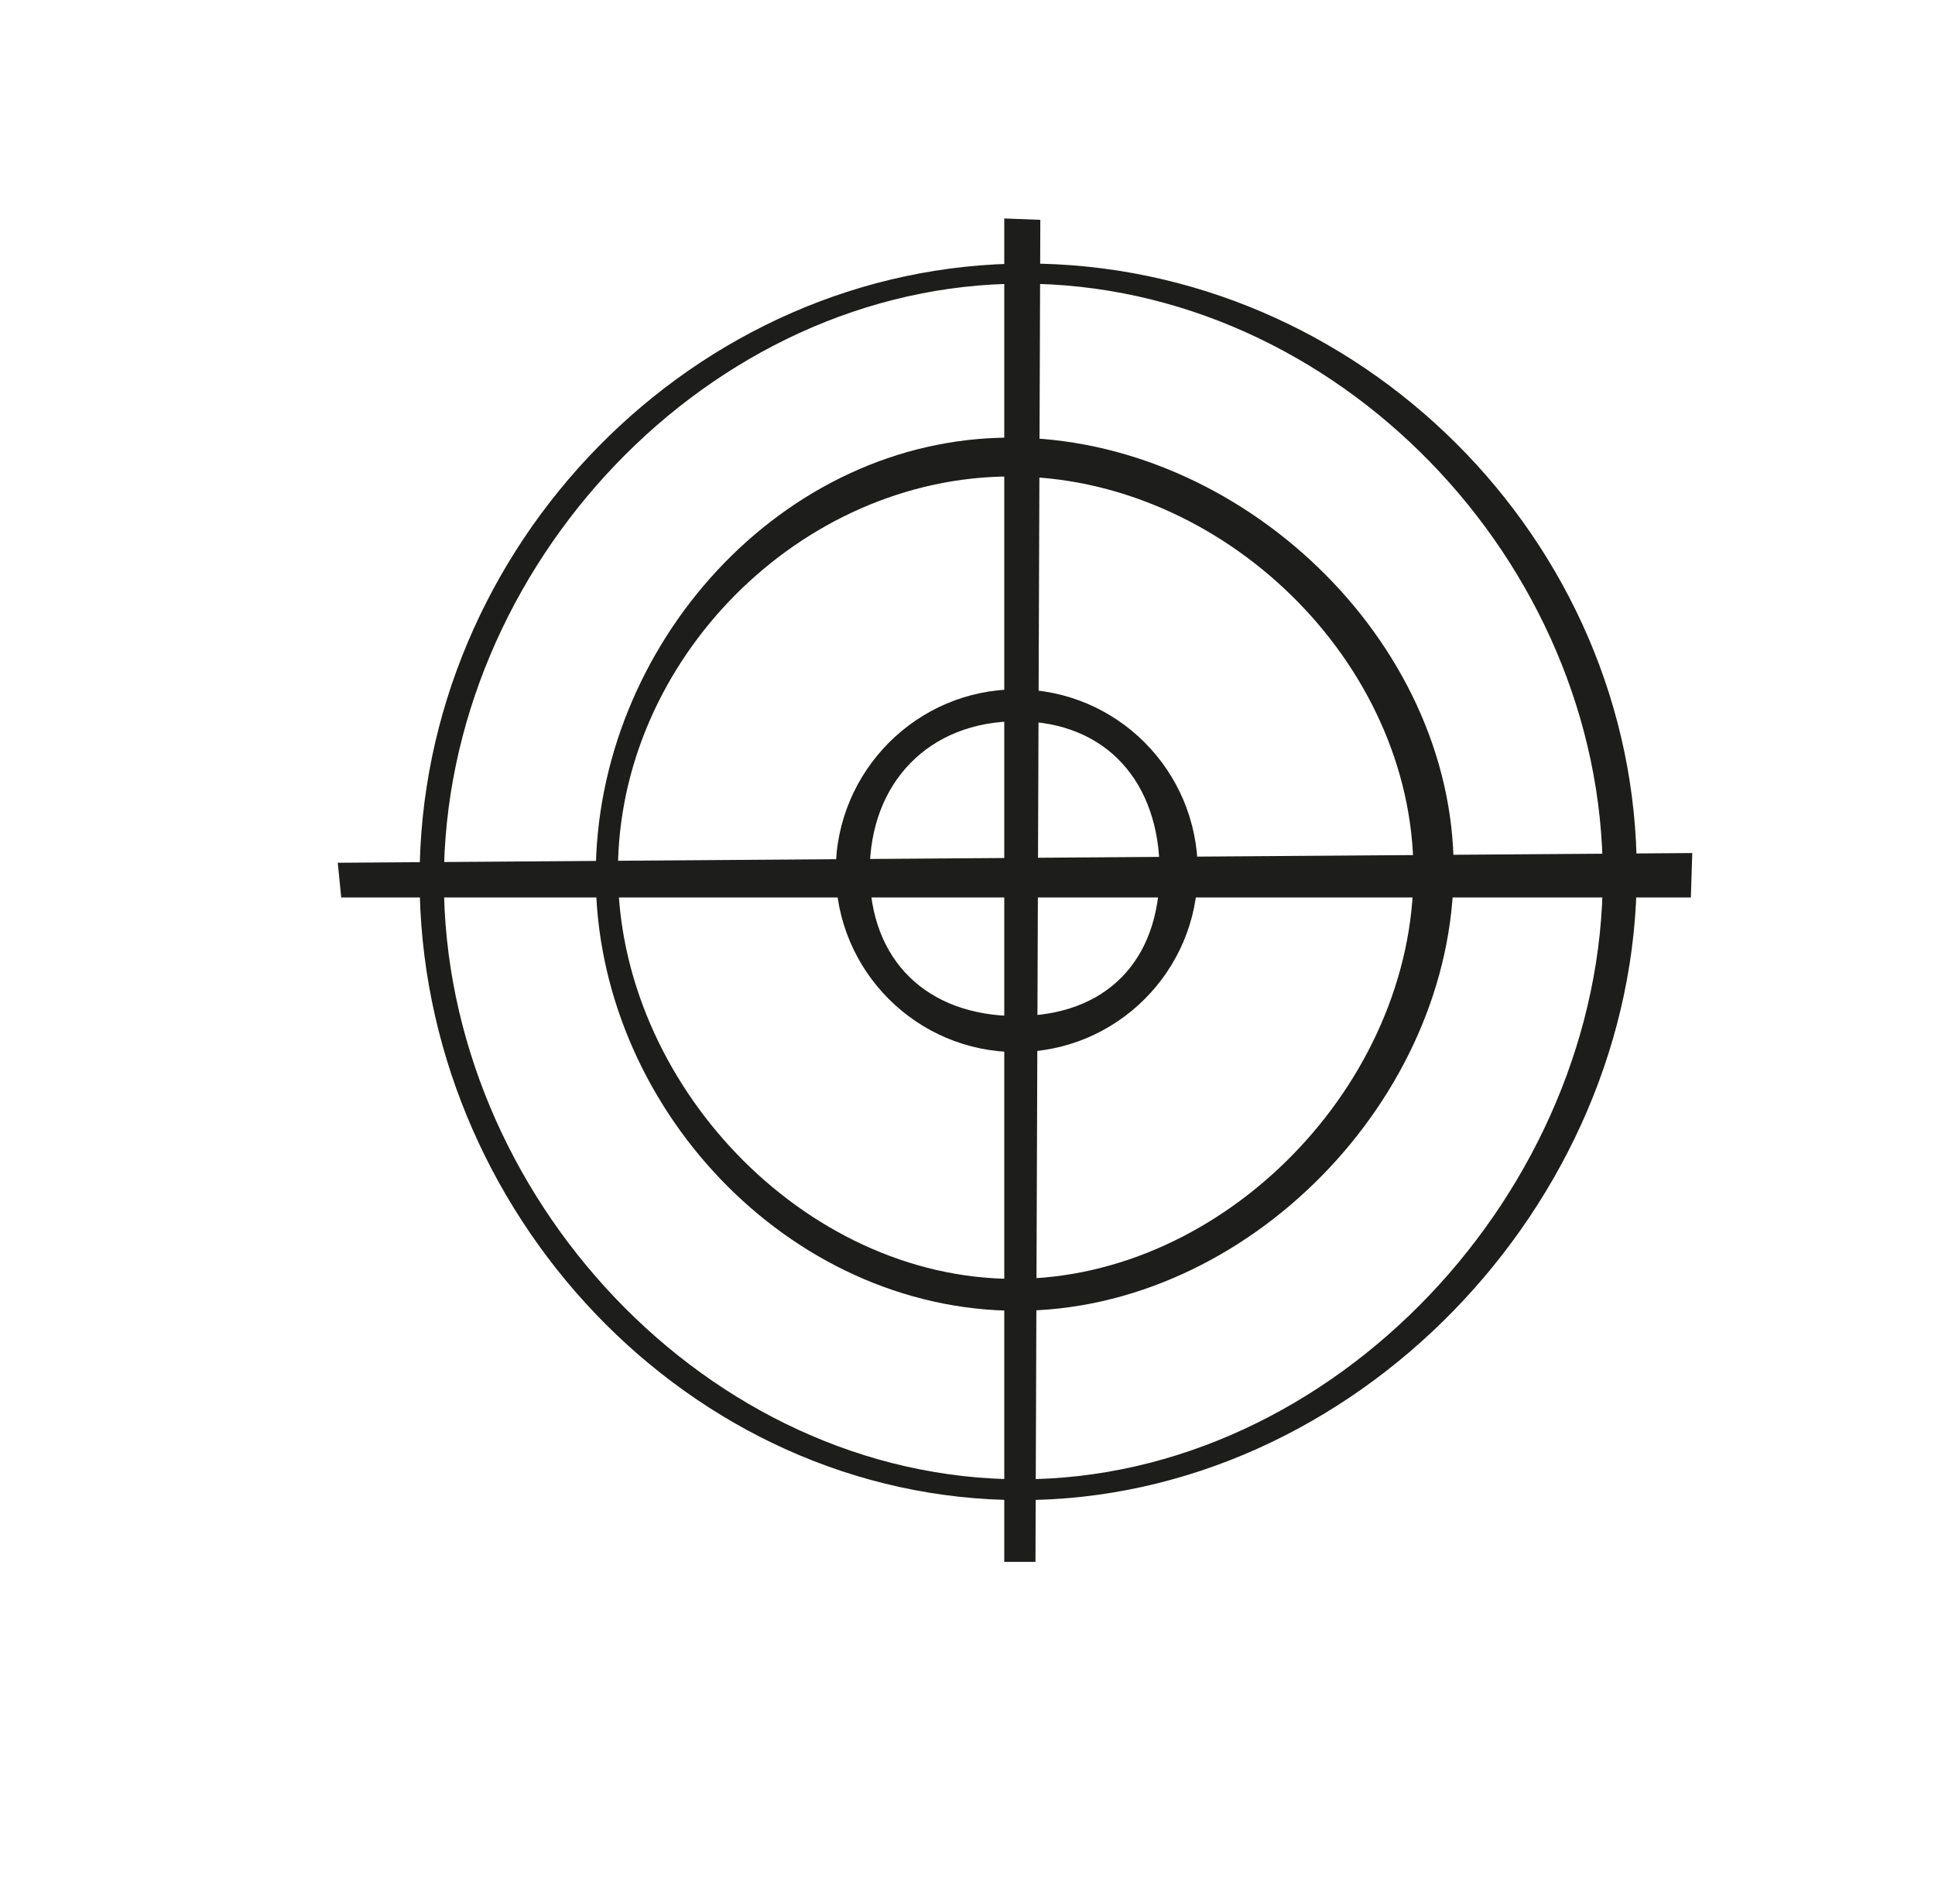 <?xml version="1.0" encoding="utf-8"?>
<!-- Generator: Adobe Illustrator 22.0.1, SVG Export Plug-In . SVG Version: 6.00 Build 0)  -->
<svg version="1.1" xmlns="http://www.w3.org/2000/svg" xmlns:xlink="http://www.w3.org/1999/xlink" x="0px" y="0px"
	 viewBox="0 0 279 274.5" style="enable-background:new 0 0 279 274.5;" xml:space="preserve">
<style type="text/css">
	.st0{fill:#5D5755;}
	.st1{fill:#C0BE70;}
	.st2{fill:none;stroke:#DDDEDF;stroke-width:2;stroke-miterlimit:10;}
	.st3{fill:none;stroke:#C0BE70;stroke-width:2;stroke-miterlimit:10;}
	.st4{fill:#7B3B3C;}
	.st5{fill:#4F515E;}
	.st6{fill:#DDDEDF;}
	.st7{fill:#0C0C0B;}
	.st8{fill:#AEA365;}
	.st9{fill:#483642;}
	.st10{fill:#020202;}
	.st11{fill:#4B3D48;}
	.st12{fill:#493945;}
	.st13{fill:none;stroke:#493744;stroke-width:2;stroke-miterlimit:10;}
	.st14{fill:none;stroke:#020202;stroke-miterlimit:10;}
	.st15{display:none;}
	.st16{fill:#1D1D1B;}
	.st17{fill:none;stroke:#1D1D1B;stroke-miterlimit:10;}
	.st18{fill:none;}
</style>
<g id="Ebene_1">
</g>
<g id="Ebene_2">
</g>
<g id="Ebene_3">
</g>
<g id="Ebene_4">
</g>
<g id="Ebene_5">
</g>
<g id="Ebene_6" class="st15">
</g>
<g id="Ebene_8">
</g>
<g id="Ebene_7">
</g>
<g id="Ebene_9">
</g>
<g id="Ebene_12" class="st15">
</g>
<g id="Ebene_13">
	<g>
		<path class="st16" d="M146.6,151.7c-14.4,0-26.1-11.7-26.1-26.1c0-14.4,11.7-26.2,26.1-26.2s26.1,11.7,26.1,26.2
			C172.7,140,161,151.7,146.6,151.7z M146.7,104c-12.8,0-21.3,8.9-21.3,21.7s8.3,20.8,21.2,20.8s20.6-8,20.6-20.8
			S159.6,104,146.7,104z"/>
	</g>
	<g>
		<path class="st16" d="M146.7,189c-33.1,0-60.8-29.7-60.8-62.8s26.8-63.1,59.8-63.1s63.9,29.1,63.9,62.2S179.8,189,146.7,189z
			 M145.8,68.7c-30.4,0-56.7,26.5-56.7,56.9s26.7,58.8,57.1,58.8s57.6-28.2,57.6-58.6S176.2,68.7,145.8,68.7z"/>
	</g>
	<g>
		<path class="st16" d="M147.2,216.3c-47.9,0-86.7-41.7-86.7-89.6S100.1,38,148,38s88,39.9,88,87.8S195.1,216.3,147.2,216.3z
			 M147.4,40.9C102.2,40.9,64,81.8,64,127s38,86.3,83.2,86.3s83.9-41.8,83.9-87S192.7,40.9,147.4,40.9z"/>
	</g>
	<g>
		<polygon class="st16" points="149.3,225.2 144.8,225.2 144.8,31.5 150,31.7 		"/>
	</g>
	<g>
		<polygon class="st16" points="243.8,129.4 49.2,129.4 48.7,124.4 244,123 		"/>
	</g>
</g>
<g id="Ebene_10" class="st15">
</g>
<g id="Ebene_11">
</g>
</svg>
